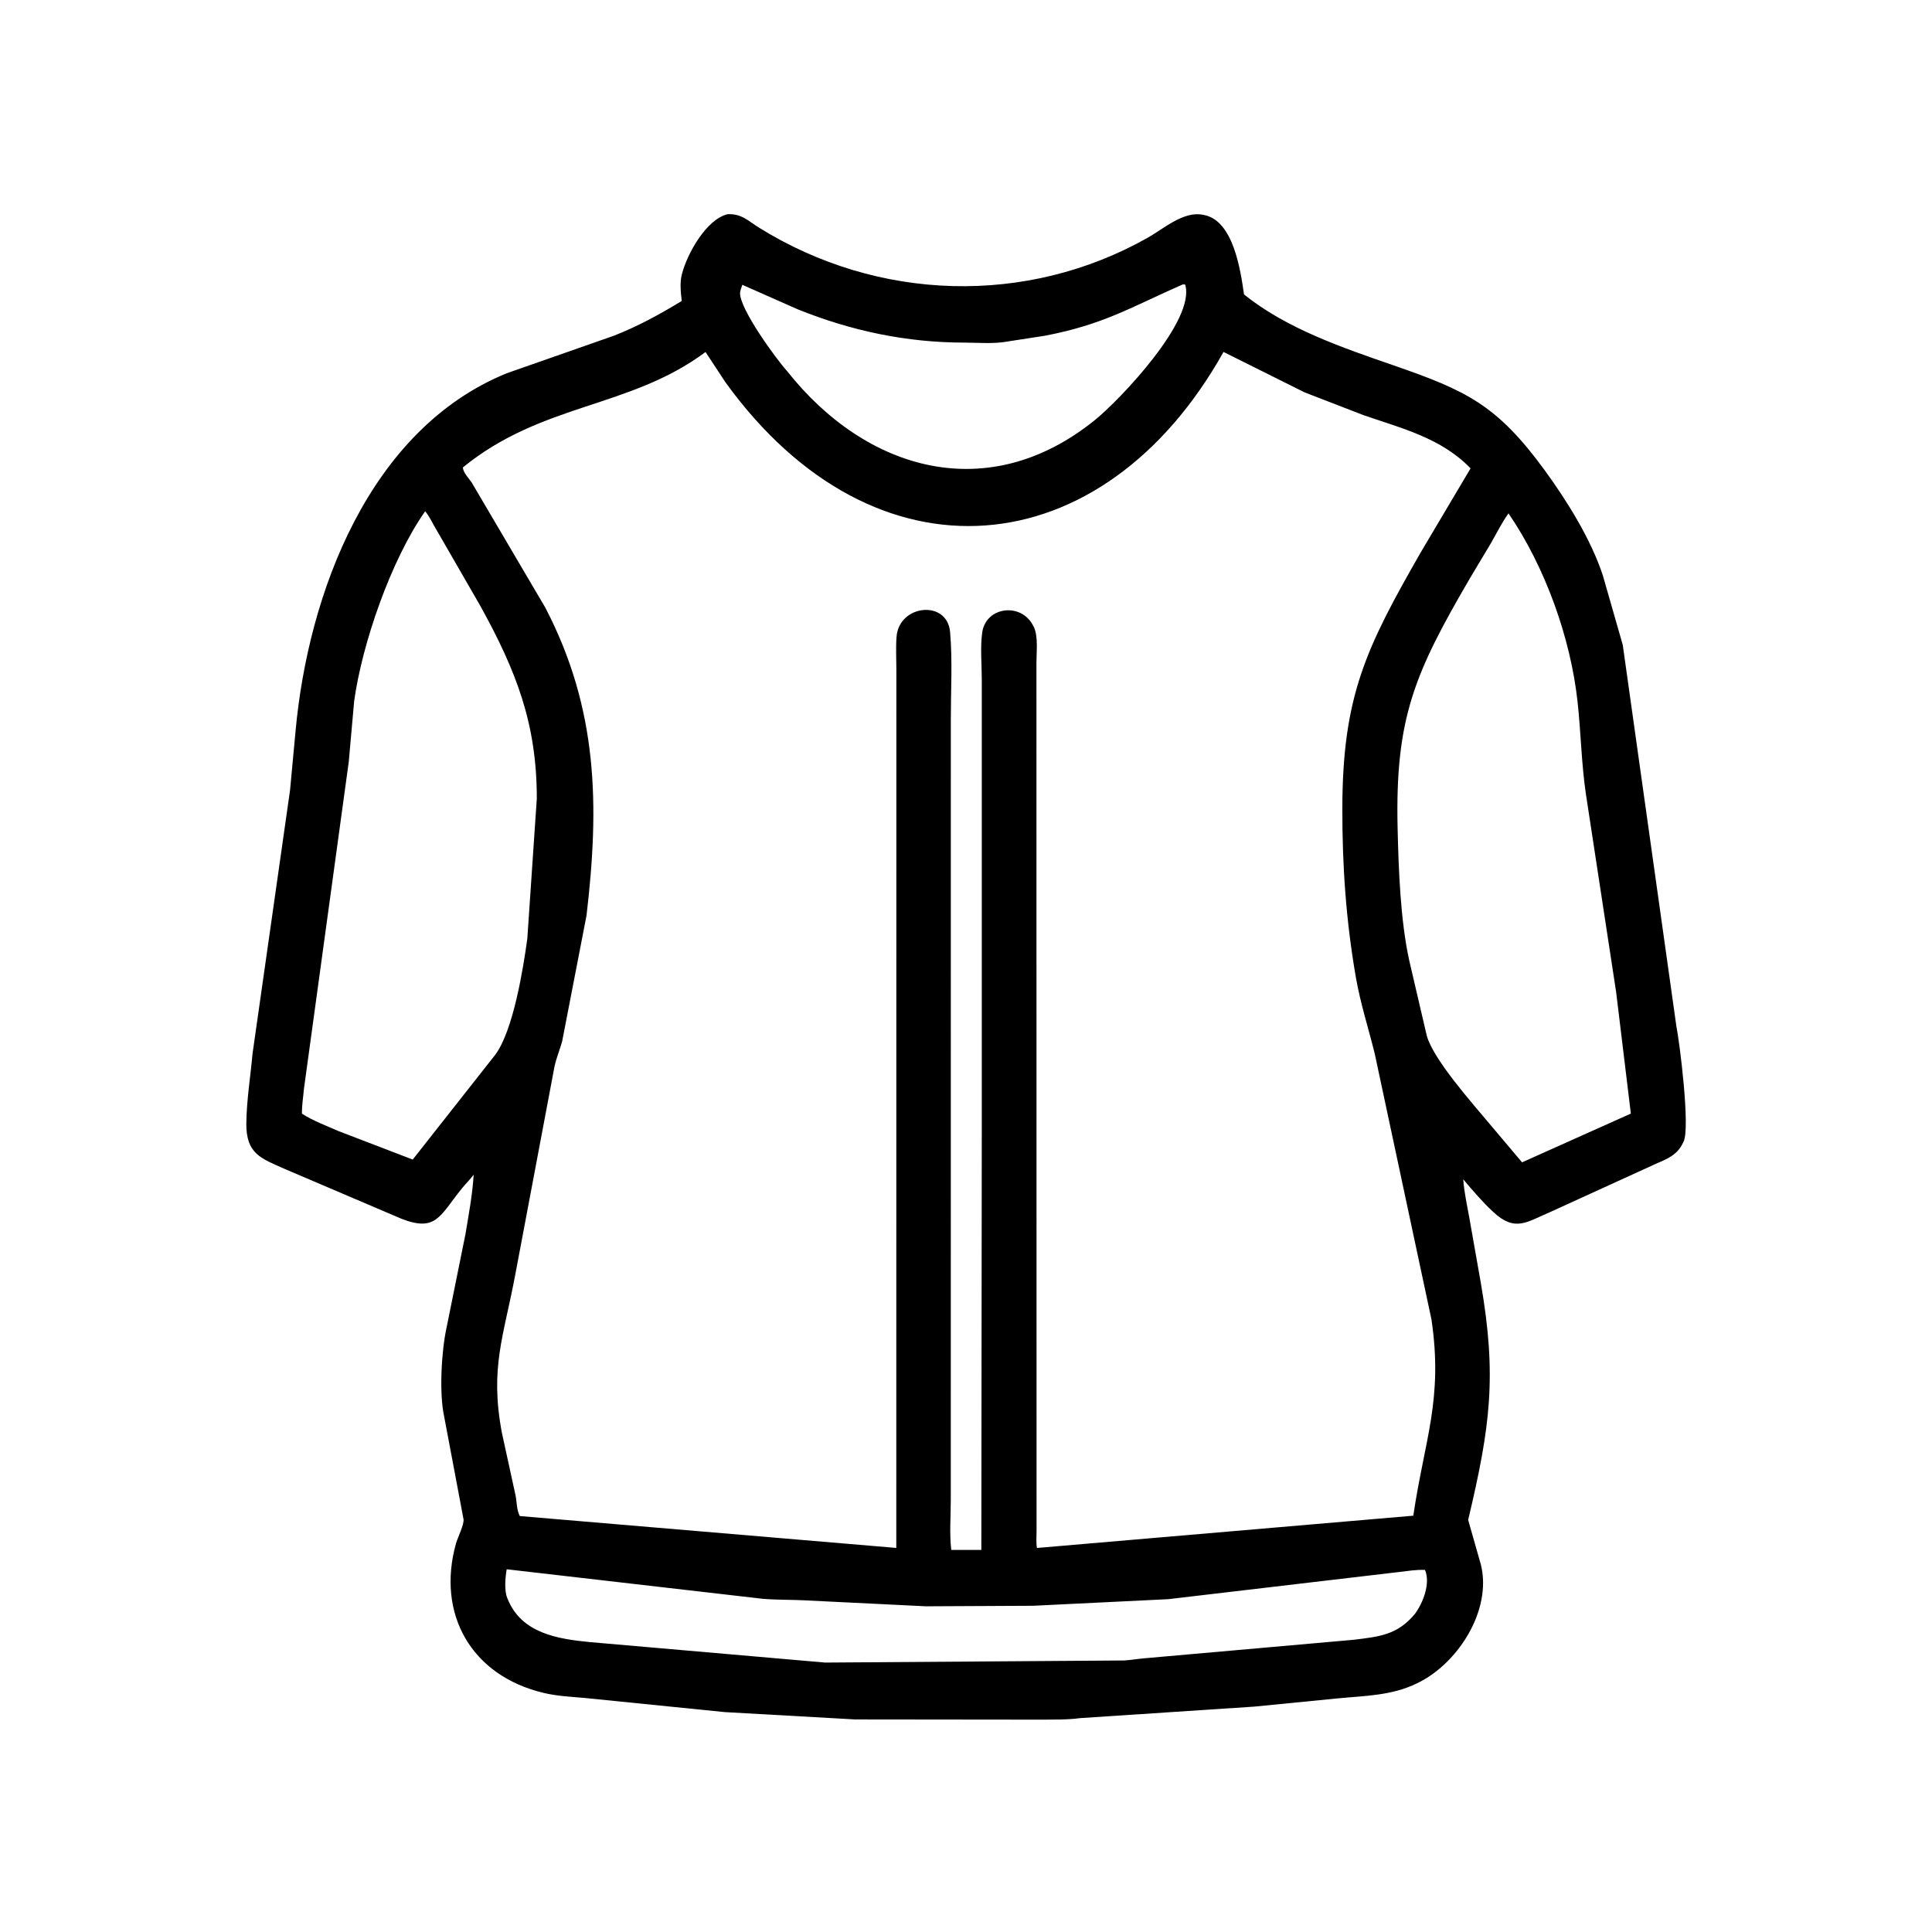 <svg width="48" height="48" viewBox="0 0 48 48" fill="none" xmlns="http://www.w3.org/2000/svg">
<path d="M31.167 42.4L26.84 42.686C26.504 42.731 26.158 42.721 25.819 42.724L21.246 42.719L17.999 42.536L14.523 42.185C14.186 42.156 13.841 42.139 13.512 42.061C11.704 41.633 10.841 40.096 11.329 38.346C11.368 38.208 11.542 37.86 11.515 37.739L11.033 35.182C10.908 34.605 10.968 33.552 11.097 32.974L11.563 30.668C11.645 30.173 11.738 29.686 11.768 29.184C11.677 29.309 11.573 29.405 11.478 29.523C10.924 30.207 10.841 30.615 9.977 30.281L7.071 29.041C6.489 28.779 6.109 28.674 6.12 27.898C6.128 27.326 6.223 26.749 6.274 26.18L7.206 19.633L7.343 18.164C7.655 14.746 9.17 10.666 12.591 9.273L15.246 8.343C15.829 8.117 16.406 7.803 16.938 7.477C16.914 7.268 16.887 7.033 16.938 6.827L16.946 6.797C17.075 6.3 17.549 5.449 18.076 5.322C18.426 5.306 18.581 5.484 18.861 5.658C21.81 7.492 25.509 7.608 28.524 5.901C28.906 5.685 29.4 5.244 29.875 5.334L29.907 5.34C30.644 5.474 30.821 6.717 30.907 7.314C31.962 8.168 33.371 8.644 34.636 9.082C36.428 9.704 37.19 10.054 38.386 11.695C38.936 12.451 39.528 13.399 39.823 14.299L40.317 16.023L41.649 25.497C41.727 25.875 41.997 28.009 41.829 28.362L41.813 28.394C41.669 28.7 41.416 28.795 41.121 28.923L38.514 30.113C37.935 30.356 37.647 30.622 37.096 30.108C36.828 29.858 36.59 29.58 36.354 29.3C36.378 29.637 36.451 29.947 36.509 30.278L36.793 31.888C37.191 34.194 37.028 35.439 36.476 37.762L36.76 38.76C37.127 39.902 36.273 41.291 35.241 41.804L35.208 41.82C34.582 42.131 33.903 42.13 33.223 42.197L31.167 42.4ZM29.387 7.066C28.107 7.627 27.429 8.061 25.957 8.342L25.029 8.485C24.695 8.548 24.306 8.513 23.966 8.512C22.529 8.512 21.157 8.224 19.819 7.685L18.443 7.076C18.427 7.13 18.391 7.215 18.387 7.269C18.361 7.662 19.305 8.948 19.551 9.215C21.529 11.718 24.57 12.579 27.217 10.424C27.817 9.936 29.719 7.948 29.444 7.068L29.387 7.066ZM17.529 8.746C15.632 10.155 13.475 10.003 11.499 11.614C11.509 11.744 11.647 11.882 11.719 11.988L13.547 15.094C14.862 17.621 14.894 20.009 14.572 22.745L13.966 25.875C13.909 26.08 13.824 26.282 13.778 26.489L12.802 31.667C12.513 33.209 12.165 33.983 12.47 35.601L12.807 37.145C12.843 37.318 12.832 37.505 12.914 37.666L22.268 38.458L22.27 16.626C22.27 16.362 22.254 16.087 22.274 15.824C22.334 15.016 23.535 14.892 23.605 15.703C23.666 16.409 23.623 17.15 23.623 17.86L23.622 37.248C23.623 37.657 23.586 38.104 23.634 38.508L24.381 38.508L24.392 28.207L24.392 16.867C24.392 16.499 24.351 16.076 24.403 15.713C24.495 15.064 25.387 14.957 25.677 15.562L25.693 15.593C25.795 15.83 25.75 16.21 25.75 16.469L25.753 38.039C25.753 38.179 25.74 38.32 25.762 38.459L35.113 37.657C35.392 35.768 35.857 34.774 35.565 32.785L34.154 26.174C33.997 25.542 33.798 24.924 33.686 24.281C33.442 22.875 33.348 21.519 33.35 20.095C33.354 17.29 33.937 16.099 35.304 13.713L36.536 11.636C35.8 10.877 34.832 10.646 33.867 10.311L32.414 9.749L30.398 8.744C27.401 14.096 21.736 14.635 18.026 9.501L17.529 8.746ZM10.562 12.704C9.712 13.914 8.995 15.998 8.799 17.419L8.665 18.926L7.551 27.055C7.534 27.261 7.498 27.462 7.502 27.669C7.776 27.845 8.112 27.971 8.411 28.102L10.254 28.809L12.304 26.206C12.754 25.602 13.001 24.052 13.101 23.321L13.337 19.837C13.337 17.987 12.832 16.681 11.937 15.059L10.791 13.072C10.721 12.949 10.656 12.81 10.562 12.704ZM37.478 12.754C37.312 12.987 37.184 13.247 37.041 13.496L36.52 14.367C35.153 16.713 34.66 17.825 34.723 20.567C34.747 21.594 34.792 22.864 35.013 23.867L35.447 25.729C35.609 26.324 36.601 27.433 36.994 27.905L37.815 28.878L40.518 27.667L40.153 24.651L39.403 19.739C39.289 18.974 39.278 18.203 39.194 17.435C39.022 15.852 38.389 14.084 37.478 12.754ZM12.589 38.988C12.553 39.19 12.525 39.514 12.603 39.703L12.613 39.727C12.956 40.582 13.864 40.721 14.661 40.798L20.5 41.306L27.926 41.254C28.096 41.245 28.262 41.213 28.43 41.2L33.63 40.74C34.268 40.662 34.719 40.622 35.155 40.094C35.357 39.821 35.546 39.332 35.403 39.004C35.185 38.995 34.974 39.031 34.759 39.056L29.025 39.731L25.665 39.895L23.004 39.908L19.968 39.759C19.627 39.742 19.282 39.751 18.942 39.721L12.589 38.988Z" fill="black"/>
</svg>

